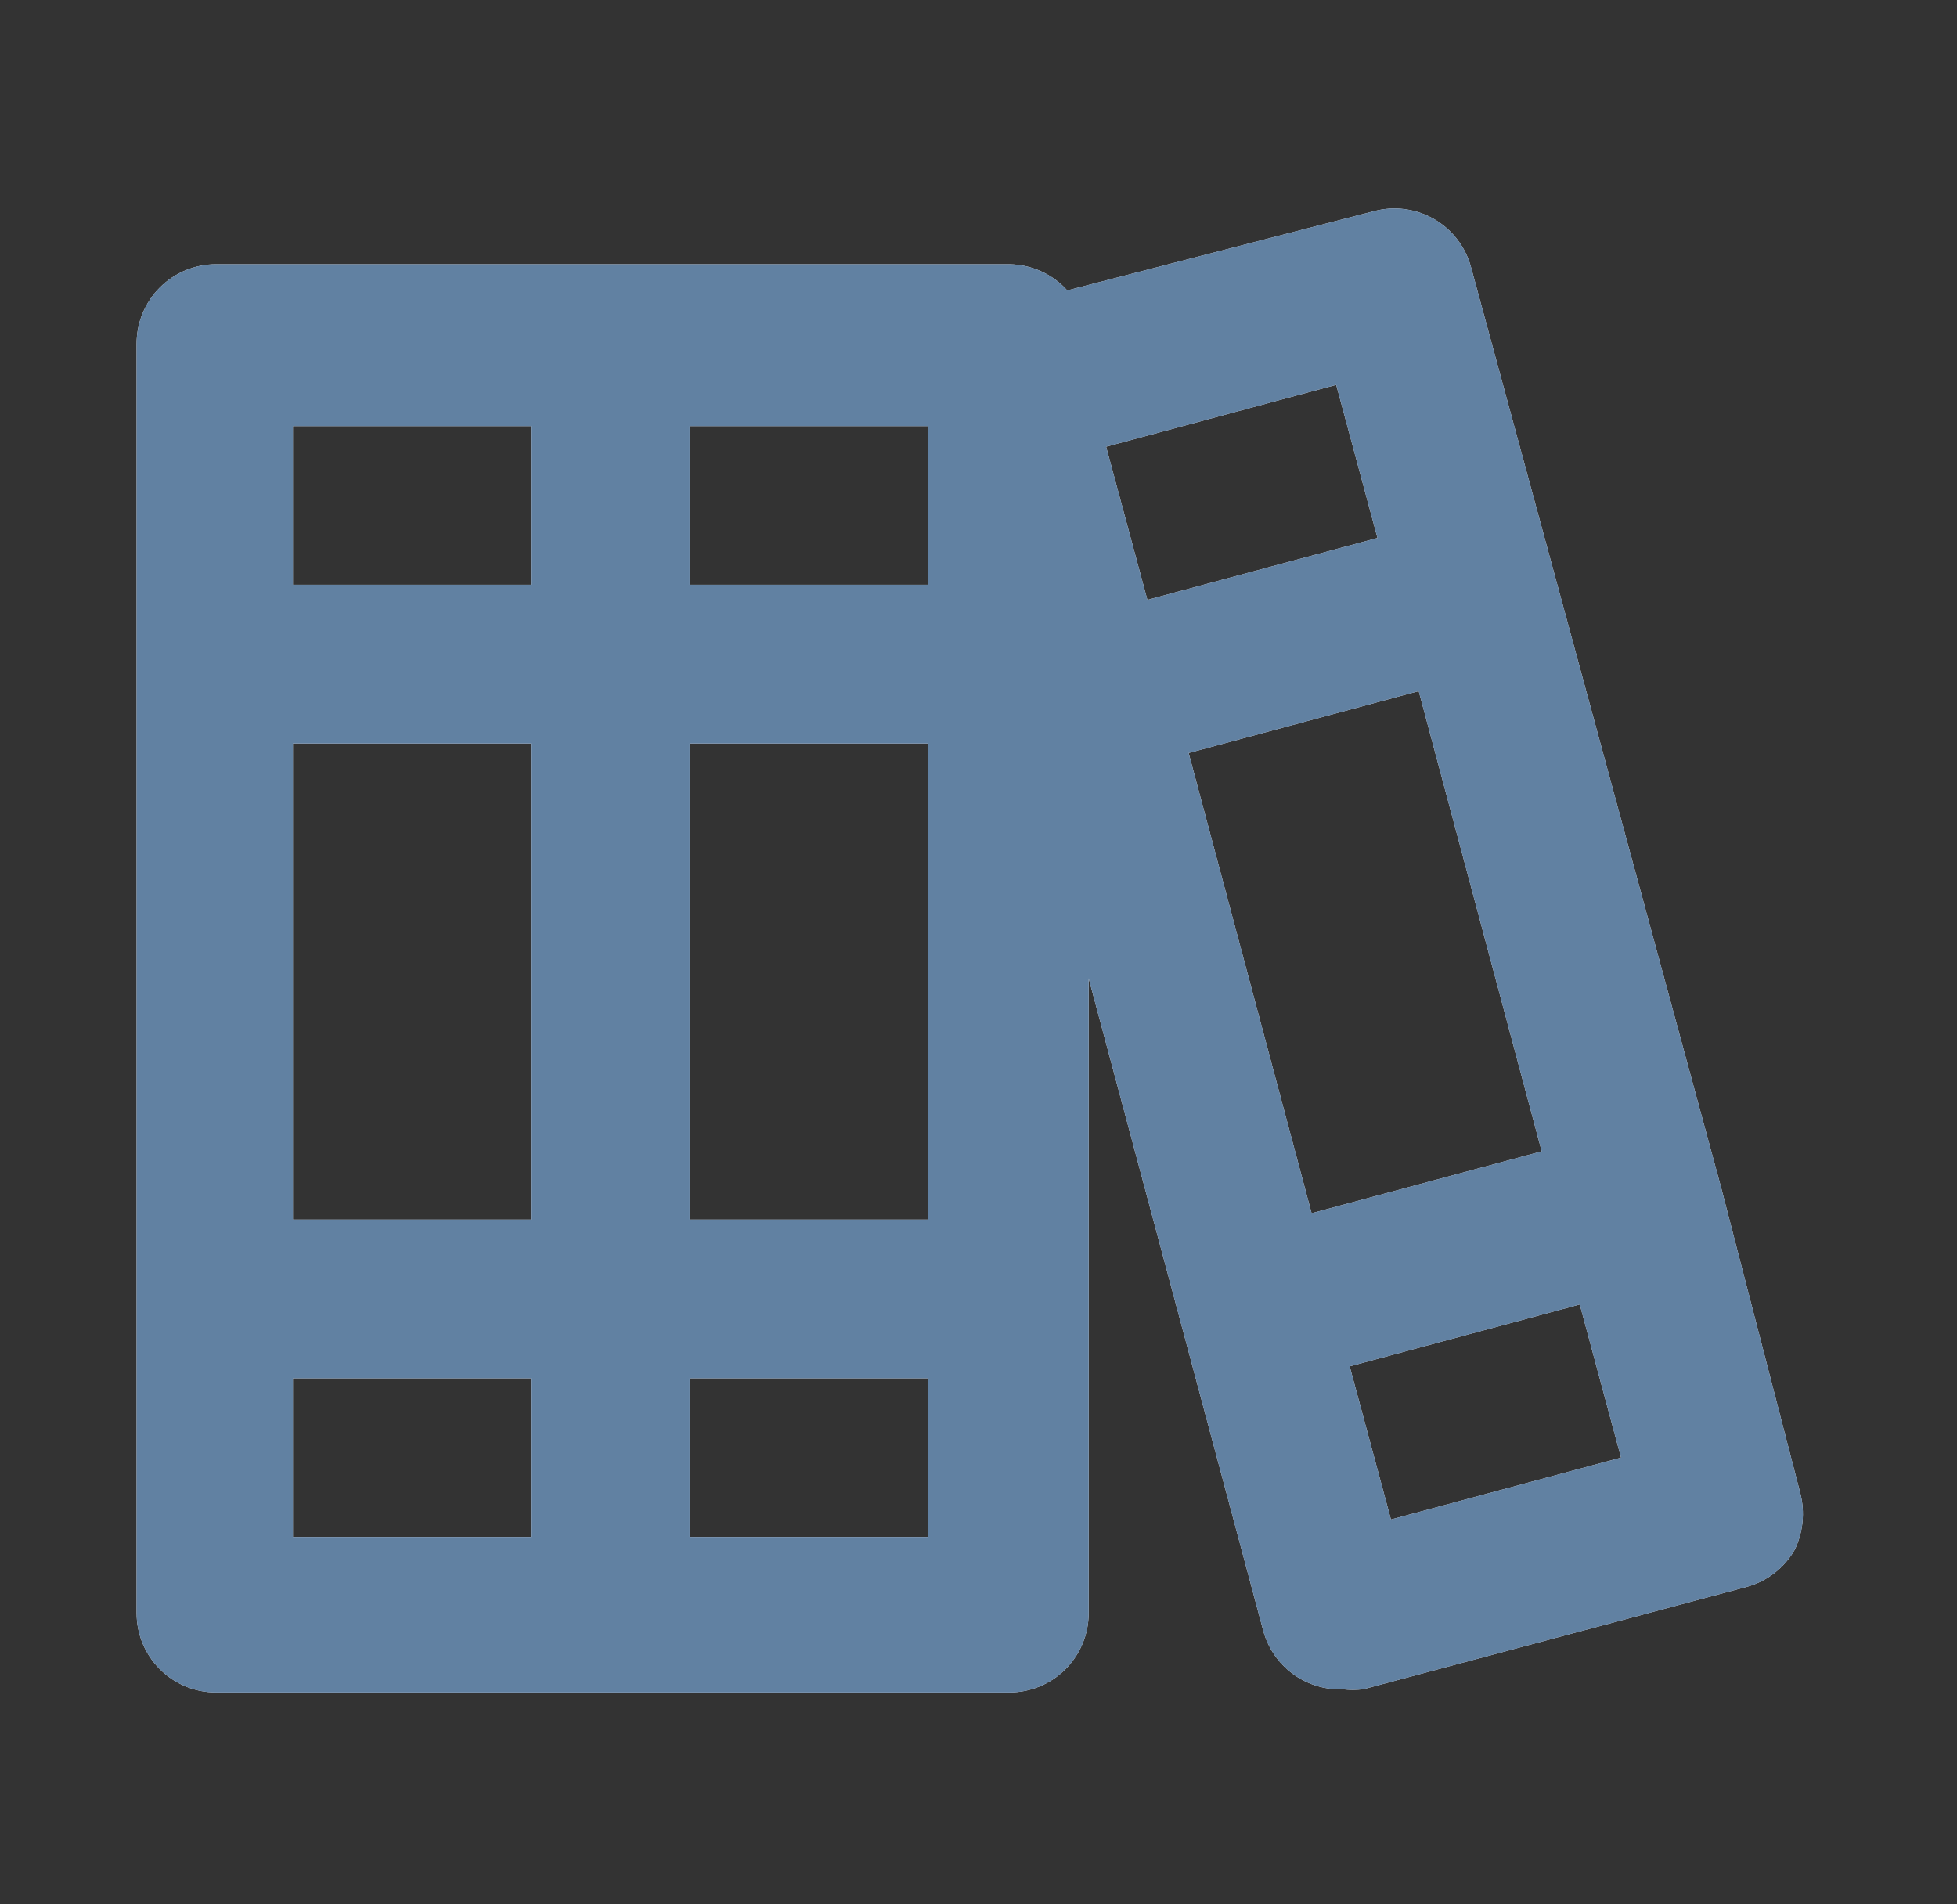 <svg width="37" height="36" viewBox="0 0 37 36" fill="none" xmlns="http://www.w3.org/2000/svg">
<rect x="0" y="0" width="37" height="36" fill="#333333" stroke="none"/>
<path d="M34.038 28.23L32.538 22.44L27.813 5.055C27.711 4.672 27.461 4.344 27.118 4.144C26.775 3.945 26.367 3.889 25.983 3.99L20.178 5.49C20.04 5.336 19.871 5.213 19.683 5.128C19.494 5.043 19.29 4.998 19.083 4.995H4.083C3.685 4.995 3.304 5.153 3.023 5.434C2.741 5.716 2.583 6.097 2.583 6.495V30.495C2.583 30.893 2.741 31.274 3.023 31.556C3.304 31.837 3.685 31.995 4.083 31.995H19.083C19.481 31.995 19.863 31.837 20.144 31.556C20.425 31.274 20.583 30.893 20.583 30.495V18.495L23.883 30.825C23.971 31.152 24.167 31.44 24.44 31.642C24.712 31.843 25.045 31.947 25.383 31.935C25.513 31.95 25.644 31.95 25.773 31.935L33.018 30C33.21 29.949 33.389 29.86 33.546 29.739C33.703 29.618 33.835 29.467 33.933 29.295C34.092 28.963 34.129 28.586 34.038 28.23ZM10.038 29.055H5.538V26.055H10.038V29.055ZM10.038 23.055H5.538V14.055H10.038V23.055ZM10.038 11.055H5.538V8.055H10.038V11.055ZM17.538 29.055H13.038V26.055H17.538V29.055ZM17.538 23.055H13.038V14.055H17.538V23.055ZM17.538 11.055H13.038V8.055H17.538V11.055ZM20.913 8.445L25.263 7.275L26.043 10.17L21.693 11.34L20.913 8.445ZM24.798 22.935L22.473 14.235L26.823 13.065L29.148 21.765L24.798 22.935ZM26.298 28.725L25.518 25.83L29.868 24.66L30.648 27.555L26.298 28.725Z" fill="#F3F2F7"/>
<path d="M34.038 28.23L32.538 22.44L27.813 5.055C27.711 4.672 27.461 4.344 27.118 4.144C26.775 3.945 26.367 3.889 25.983 3.99L20.178 5.49C20.04 5.336 19.871 5.213 19.683 5.128C19.494 5.043 19.29 4.998 19.083 4.995H4.083C3.685 4.995 3.304 5.153 3.023 5.434C2.741 5.716 2.583 6.097 2.583 6.495V30.495C2.583 30.893 2.741 31.274 3.023 31.556C3.304 31.837 3.685 31.995 4.083 31.995H19.083C19.481 31.995 19.863 31.837 20.144 31.556C20.425 31.274 20.583 30.893 20.583 30.495V18.495L23.883 30.825C23.971 31.152 24.167 31.44 24.44 31.642C24.712 31.843 25.045 31.947 25.383 31.935C25.513 31.95 25.644 31.95 25.773 31.935L33.018 30C33.21 29.949 33.389 29.86 33.546 29.739C33.703 29.618 33.835 29.467 33.933 29.295C34.092 28.963 34.129 28.586 34.038 28.23ZM10.038 29.055H5.538V26.055H10.038V29.055ZM10.038 23.055H5.538V14.055H10.038V23.055ZM10.038 11.055H5.538V8.055H10.038V11.055ZM17.538 29.055H13.038V26.055H17.538V29.055ZM17.538 23.055H13.038V14.055H17.538V23.055ZM17.538 11.055H13.038V8.055H17.538V11.055ZM20.913 8.445L25.263 7.275L26.043 10.17L21.693 11.34L20.913 8.445ZM24.798 22.935L22.473 14.235L26.823 13.065L29.148 21.765L24.798 22.935ZM26.298 28.725L25.518 25.83L29.868 24.66L30.648 27.555L26.298 28.725Z" fill="#6181A2"/>
</svg>
